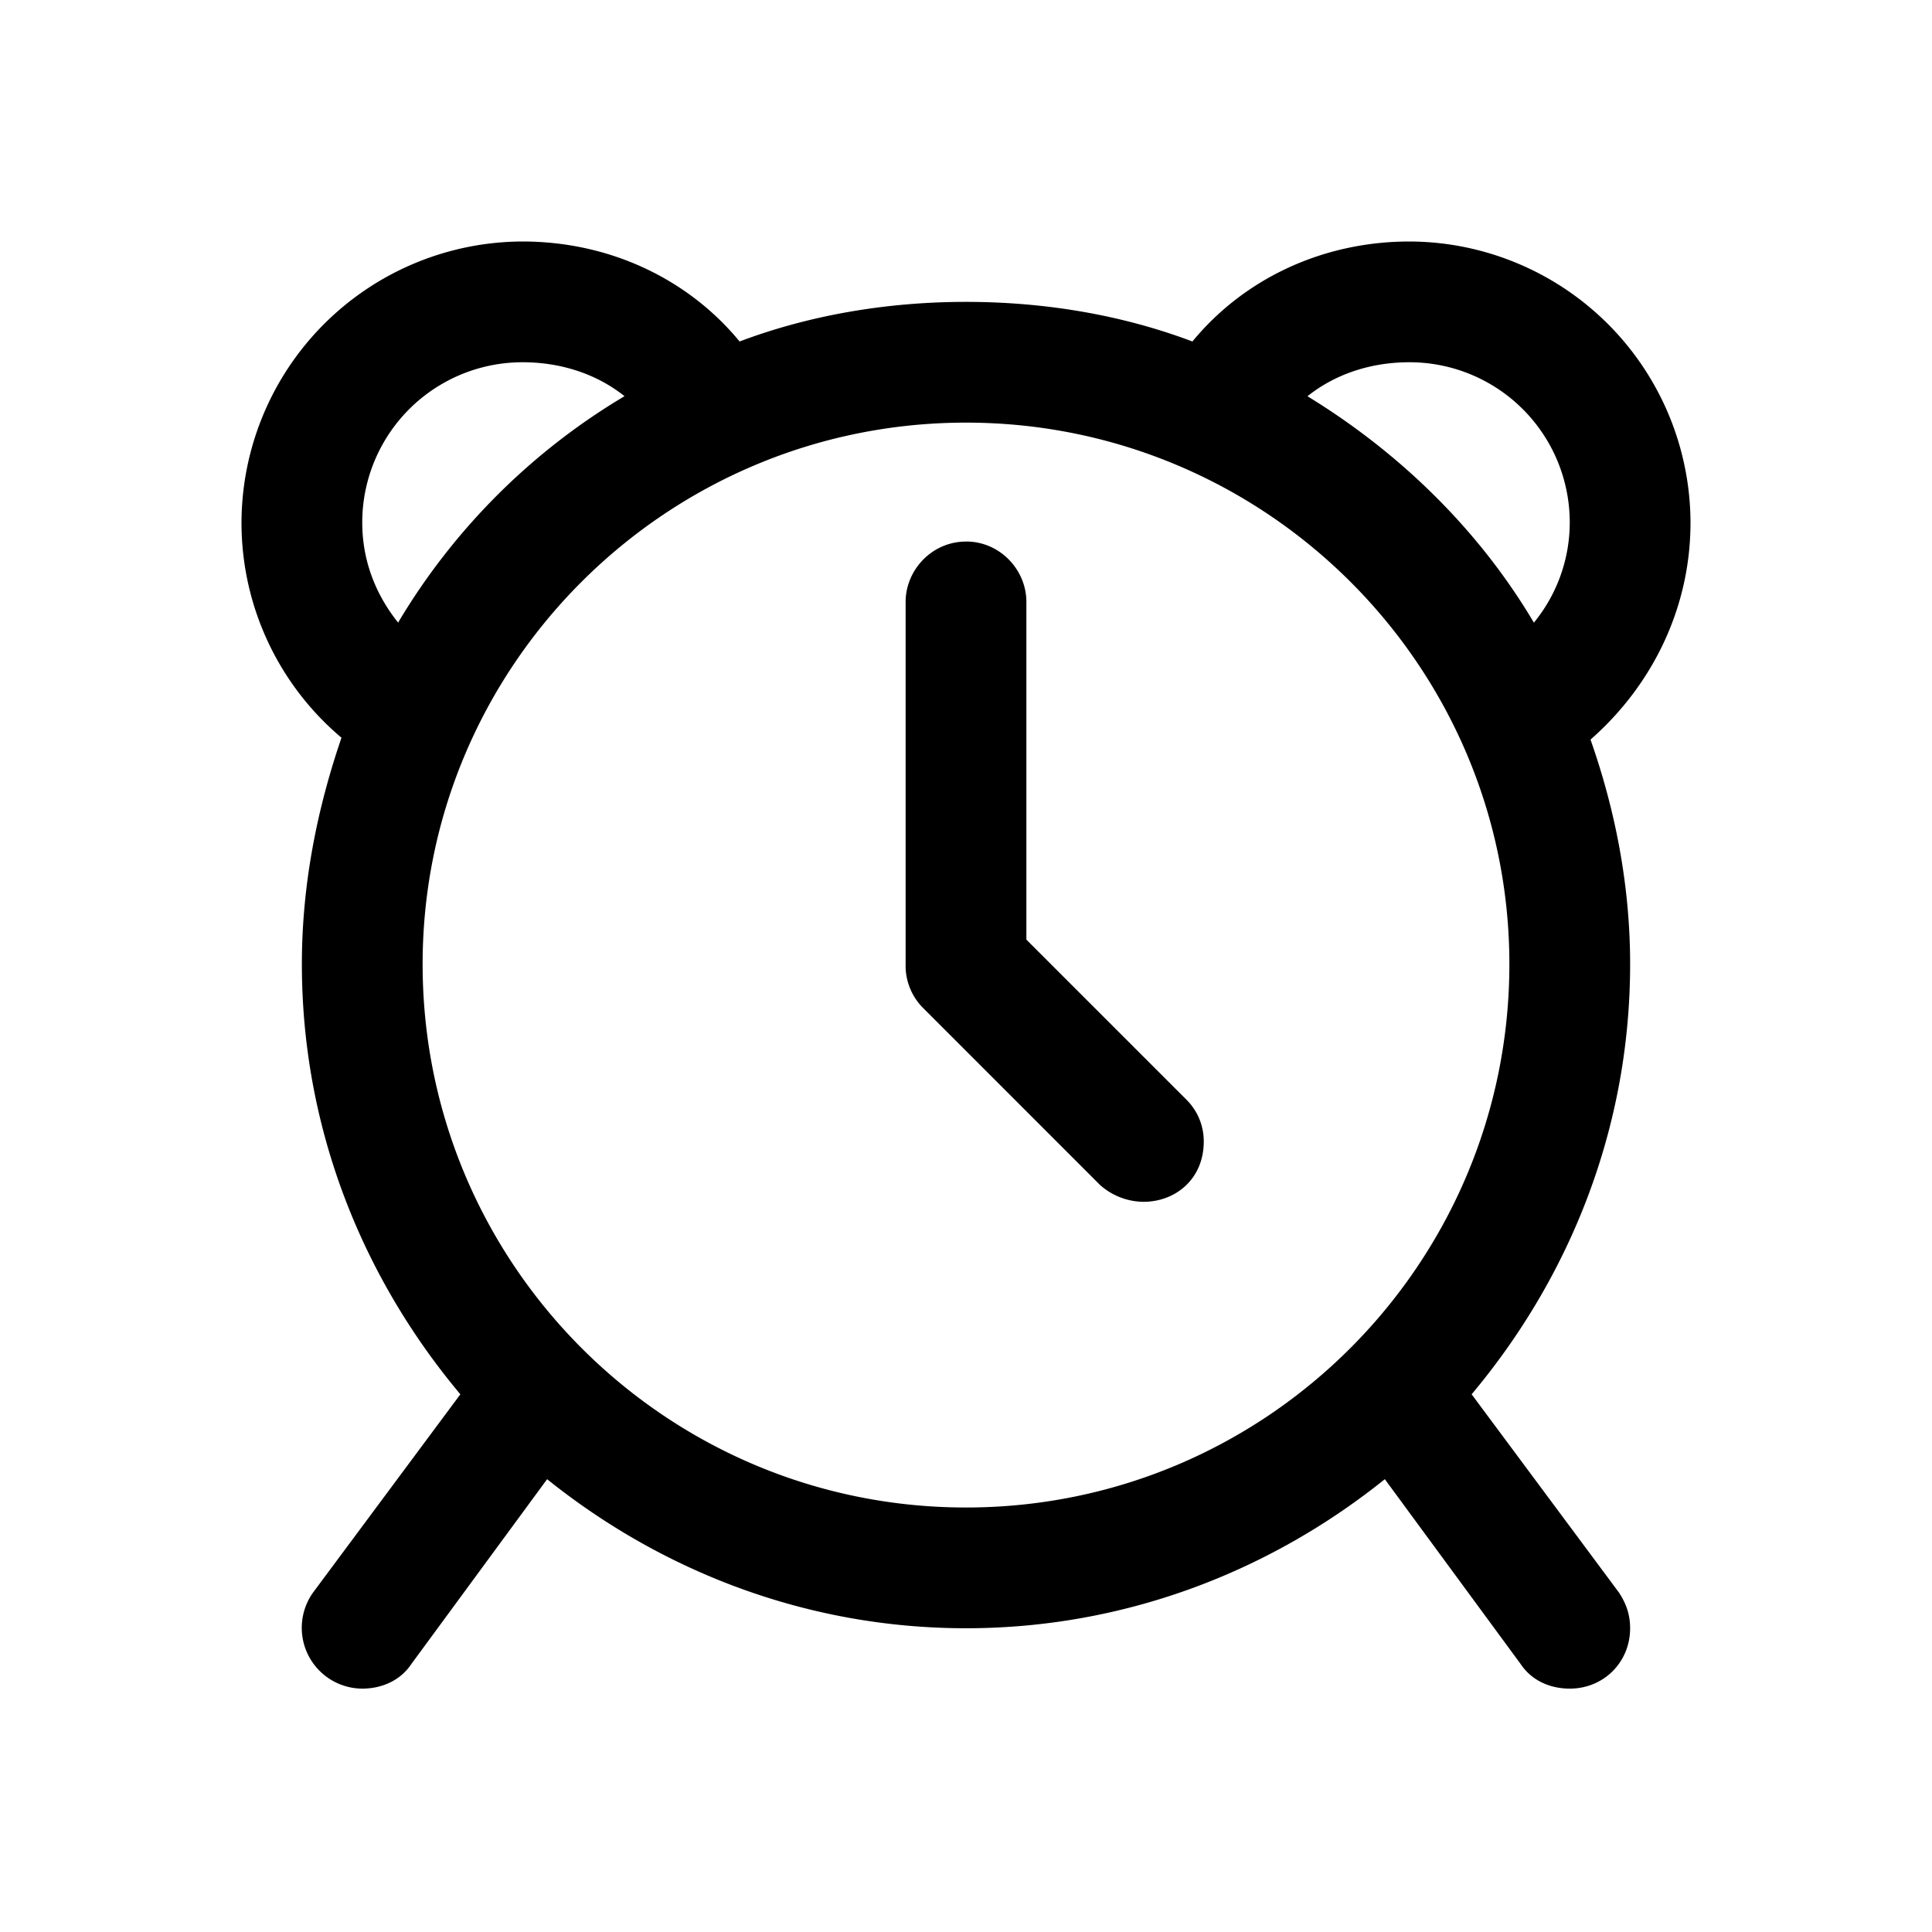 <svg id="icon" height="32" viewBox="0 0 32 32" width="32" xmlns="http://www.w3.org/2000/svg"><path d="m23.344 4a4.668 4.668 0 0 1 4.656 4.656c0 1.406-.625 2.688-1.656 3.594.406 1.156.656 2.406.656 3.719 0 2.719-1 5.187-2.625 7.125l2.438 3.281c.125.188.187.375.187.594 0 .562-.438 1-1 1-.313 0-.625-.125-.813-.407l-2.25-3.062c-1.906 1.531-4.312 2.469-6.937 2.469s-5.031-.938-6.938-2.469l-2.25 3.063c-.187.28-.5.406-.812.406a1.007 1.007 0 0 1 -.813-1.594l2.438-3.281c-1.625-1.938-2.625-4.407-2.625-7.125 0-1.313.25-2.563.656-3.75a4.656 4.656 0 0 1 -1.656-3.563 4.668 4.668 0 0 1 4.656-4.656c1.406 0 2.719.594 3.594 1.656 1.156-.436 2.438-.656 3.75-.656 1.313 0 2.594.219 3.75.656.875-1.062 2.188-1.656 3.594-1.656zm-7.344 3c-4.969 0-9 4.031-9 8.969 0 4.969 4.031 9 9 9s9-4.032 9-9c0-4.939-4.031-8.969-9-8.969zm7.344-1c-.625 0-1.219.188-1.688.563 1.532.937 2.844 2.218 3.75 3.75a2.619 2.619 0 0 0 .594-1.658 2.654 2.654 0 0 0 -2.656-2.655zm-14.688 0a2.654 2.654 0 0 0 -2.656 2.656c0 .625.219 1.188.594 1.656a10.771 10.771 0 0 1 3.75-3.75c-.469-.374-1.064-.562-1.688-.562zm7.344 2.969c.563 0 1 .469 1 1v5.594l2.656 2.656a.97.97 0 0 1 .282.687c0 .625-.47 1-1 1a1.1 1.1 0 0 1 -.72-.281l-2.937-2.938a.99.99 0 0 1 -.281-.717v-6c0-.531.438-1 1-1z" fill="#282D37" style="fill: currentColor;fill: currentColor" fill-rule="evenodd"/></svg>
